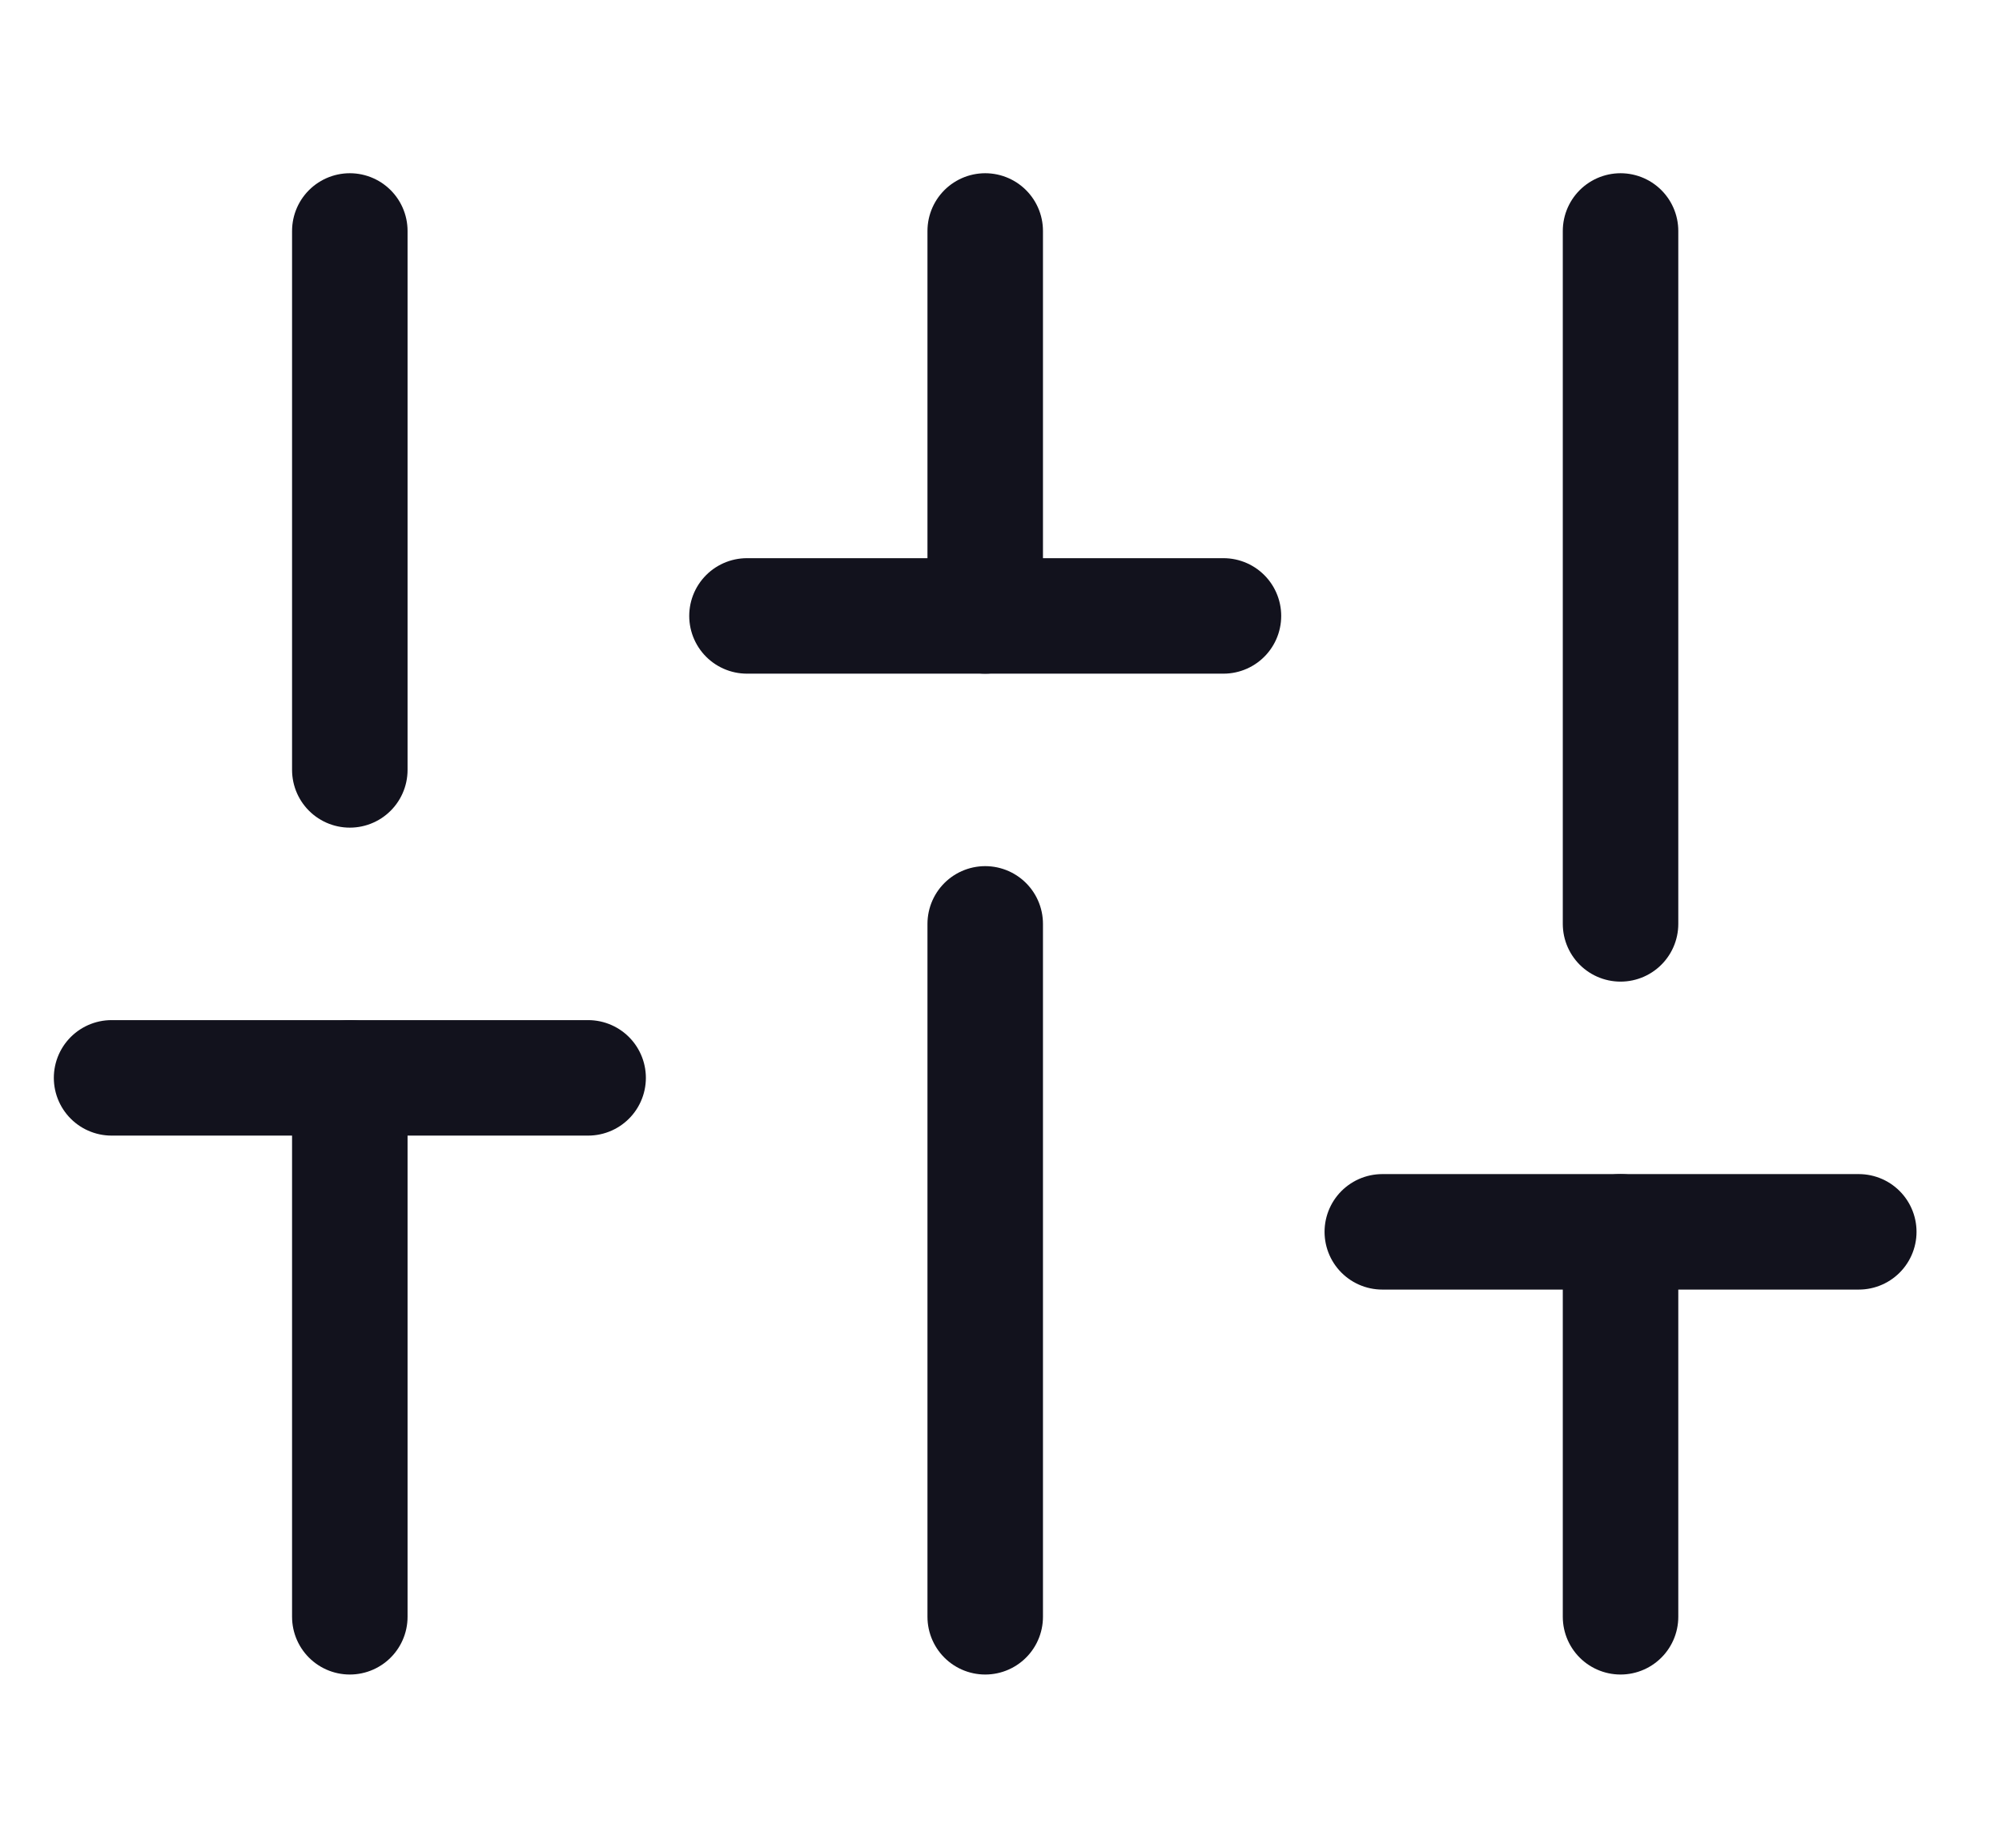 <svg width="26" height="24" viewBox="0 0 26 24" fill="none" xmlns="http://www.w3.org/2000/svg">
<path d="M4.543 21V14" stroke="#12121D" stroke-width="1.5" stroke-linecap="round" stroke-linejoin="round"/>
<path d="M4.543 10V3" stroke="#12121D" stroke-width="1.5" stroke-linecap="round" stroke-linejoin="round"/>
<path d="M12.795 21V12" stroke="#12121D" stroke-width="1.5" stroke-linecap="round" stroke-linejoin="round"/>
<path d="M12.795 8V3" stroke="#12121D" stroke-width="1.5" stroke-linecap="round" stroke-linejoin="round"/>
<path d="M21.046 21V16" stroke="#12121D" stroke-width="1.5" stroke-linecap="round" stroke-linejoin="round"/>
<path d="M21.046 12V3" stroke="#12121D" stroke-width="1.5" stroke-linecap="round" stroke-linejoin="round"/>
<path d="M1.449 14H7.638" stroke="#12121D" stroke-width="1.5" stroke-linecap="round" stroke-linejoin="round"/>
<path d="M9.701 8H15.889" stroke="#12121D" stroke-width="1.5" stroke-linecap="round" stroke-linejoin="round"/>
<path d="M17.952 16H24.14" stroke="#12121D" stroke-width="1.5" stroke-linecap="round" stroke-linejoin="round"/>
</svg>
